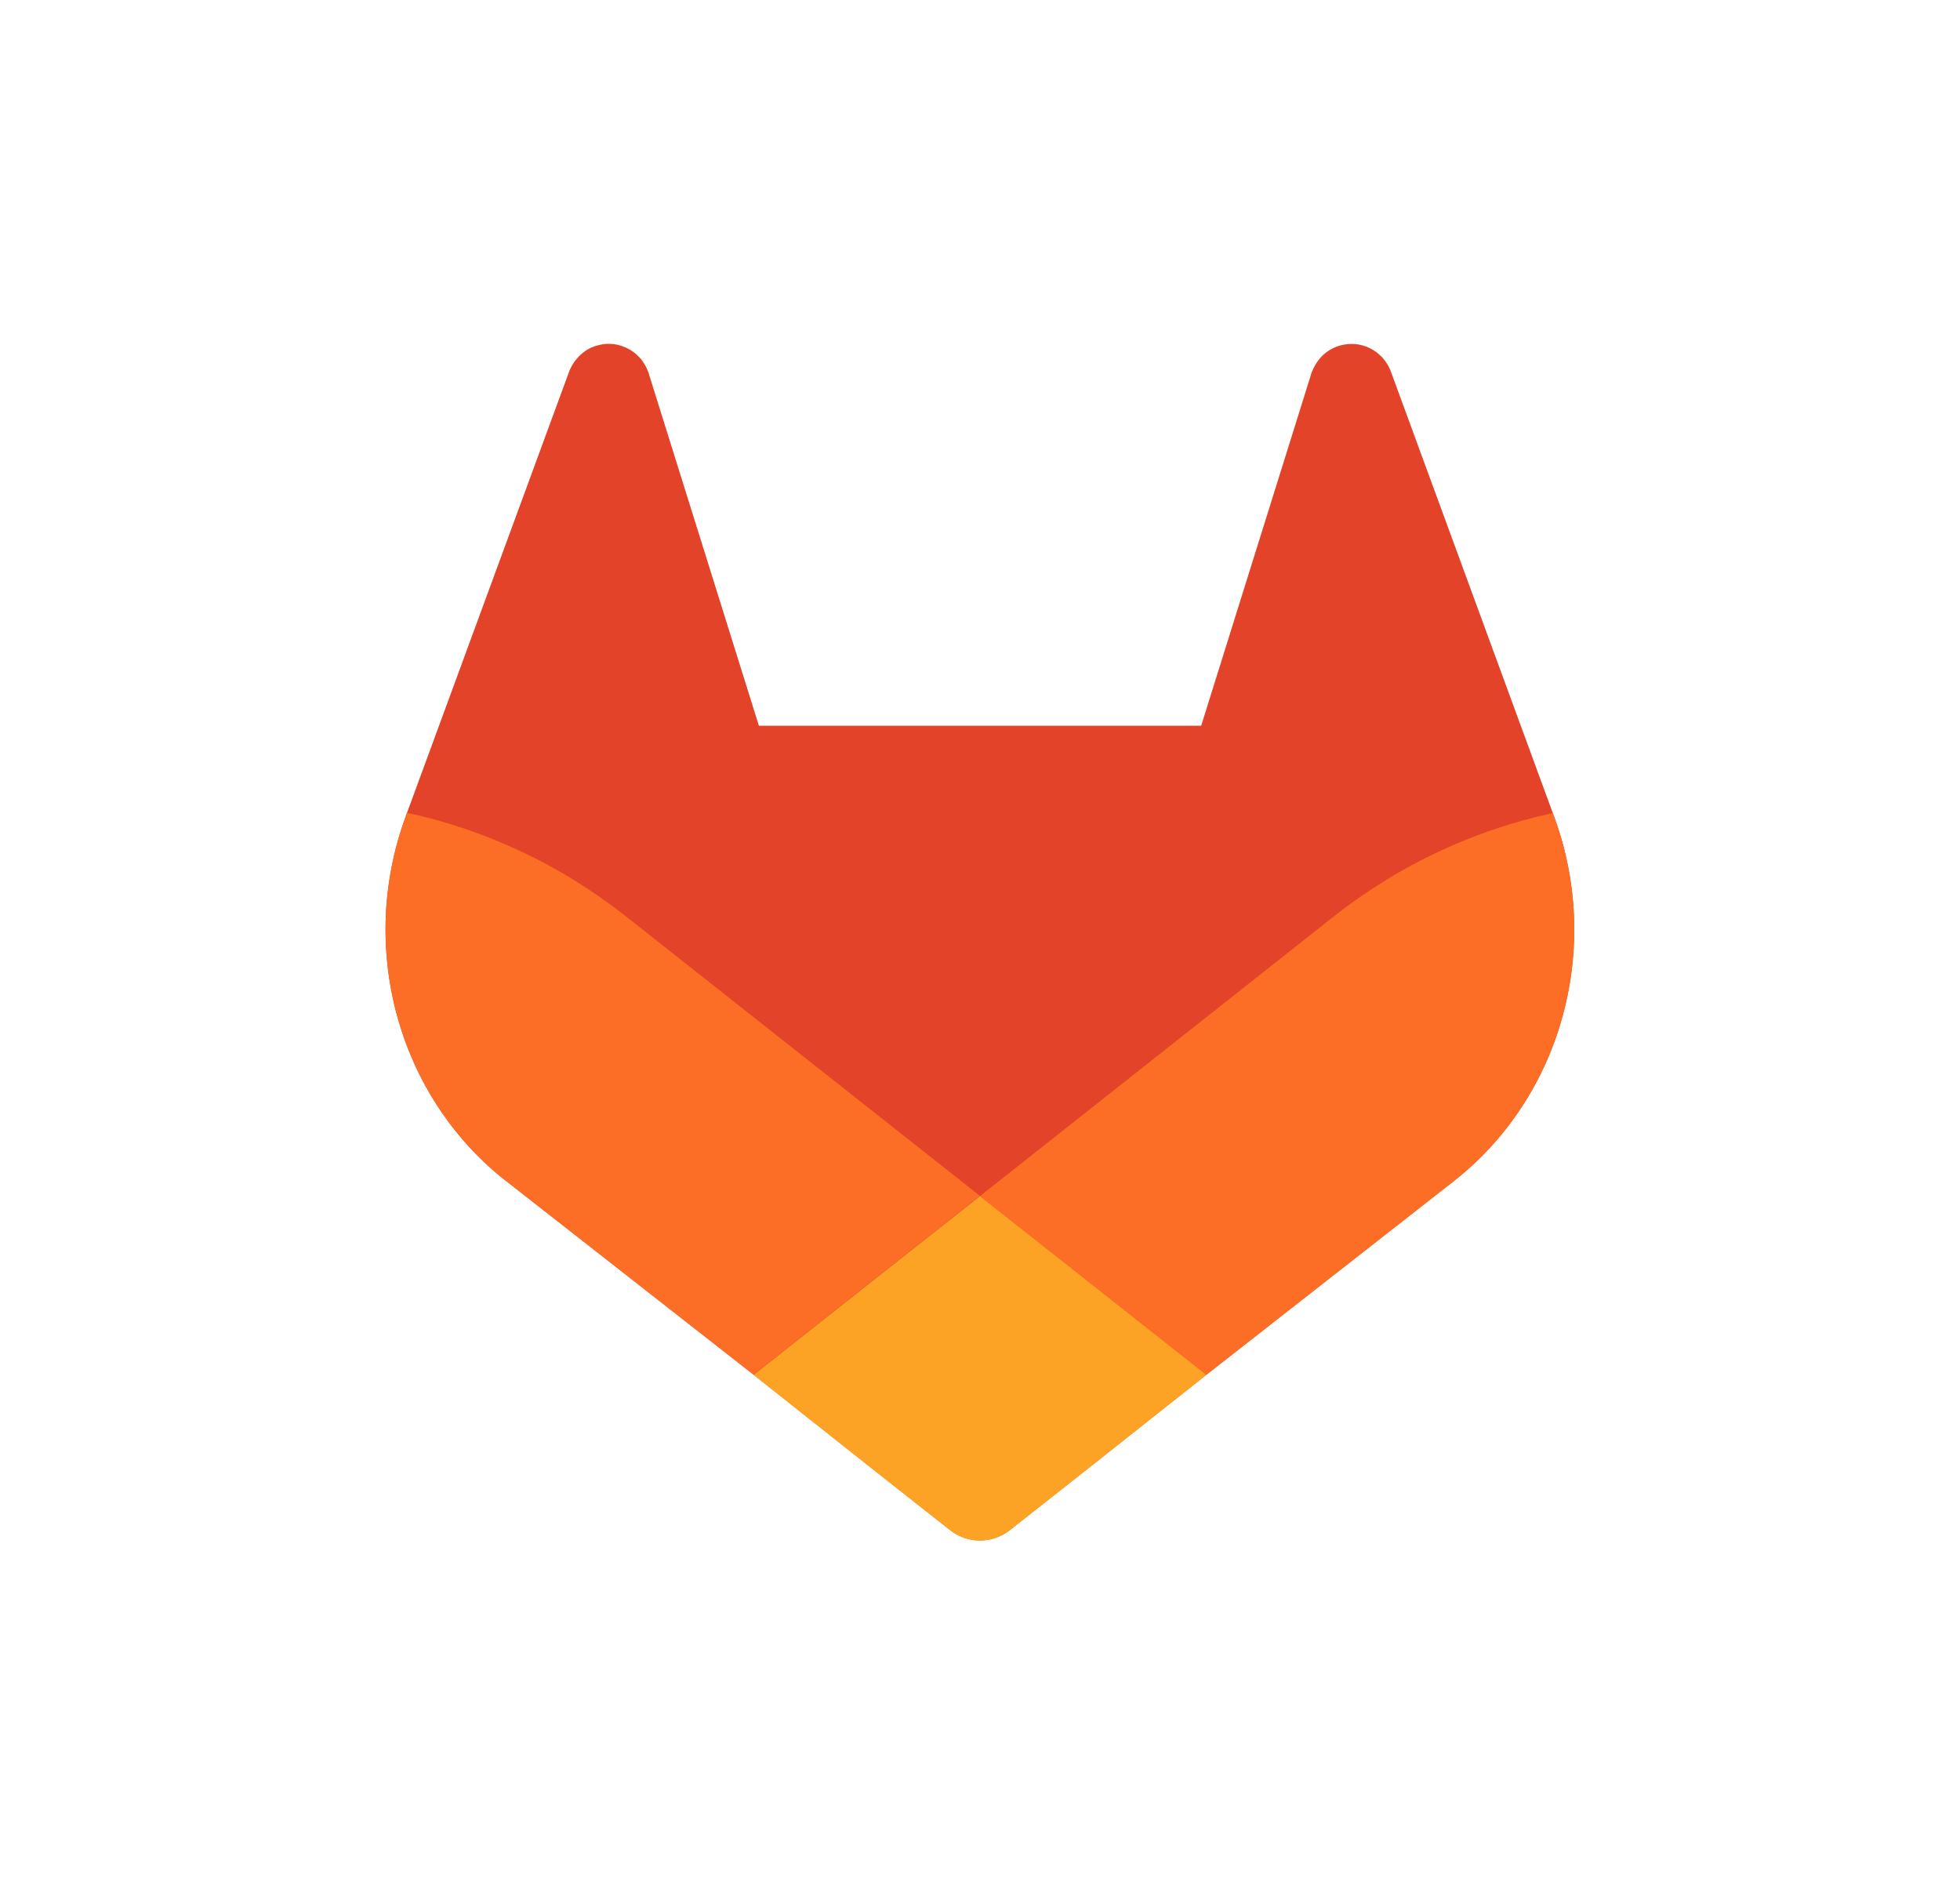 <?xml version="1.0" encoding="UTF-8" standalone="no"?>
<svg
   height="2404"
   viewBox="-.1 .5 960.2 923.9"
   width="2500"
   version="1.1"
   id="svg4"
   sodipodi:docname="gitlab-5.svg"
   inkscape:version="1.4.2 (f4327f4, 2025-05-13)"
   xmlns:inkscape="http://www.inkscape.org/namespaces/inkscape"
   xmlns:sodipodi="http://sodipodi.sourceforge.net/DTD/sodipodi-0.dtd"
   xmlns="http://www.w3.org/2000/svg"
   xmlns:svg="http://www.w3.org/2000/svg">
  <defs
     id="defs4" />
  <sodipodi:namedview
     id="namedview4"
     pagecolor="#ffffff"
     bordercolor="#000000"
     borderopacity="0.25"
     inkscape:showpageshadow="2"
     inkscape:pageopacity="0.0"
     inkscape:pagecheckerboard="0"
     inkscape:deskcolor="#d1d1d1"
     inkscape:zoom="0.23736904"
     inkscape:cx="1198.5556"
     inkscape:cy="1257.5355"
     inkscape:window-width="1920"
     inkscape:window-height="1009"
     inkscape:window-x="1912"
     inkscape:window-y="-8"
     inkscape:window-maximized="1"
     inkscape:current-layer="svg4" />
  <g
     id="g4"
     transform="matrix(0.608,0,0,0.635,188.12,168.62)">
    <path
       d="m 958.9,442.4 c 1.1,26.1 -2,52.1 -9.2,77.2 -7.1,25.1 -18.3,48.8 -33.1,70.3 A 240.43,240.43 0 0 1 863,646.1 l -0.5,0.4 -199.9,149.8 -98.3,74.5 -59.9,45.2 c -3.5,2.7 -7.4,4.7 -11.5,6.1 -4.1,1.4 -8.5,2.1 -12.9,2.1 -4.3,0 -8.7,-0.7 -12.8,-2.1 -4.1,-1.4 -8,-3.4 -11.5,-6.1 L 395.8,870.8 297.5,796.3 98.8,647.4 97.6,646.6 97.2,646.2 C 76.3,630.5 58.2,611.5 43.4,590 28.6,568.5 17.4,544.7 10.2,519.6 3,494.5 -0.1,468.4 1,442.3 2.2,416.2 7.5,390.5 16.8,366.1 l 1.3,-3.5 130.7,-340.5 q 1,-2.5 2.4,-4.8 1.3,-2.3 3.1,-4.3 1.7,-2.1 3.7,-3.9 2,-1.7 4.2,-3.2 c 3.1,-1.9 6.3,-3.3 9.8,-4.1 3.4,-0.9 7,-1.3 10.5,-1.1 3.6,0.2 7.1,0.9 10.4,2.2 3.3,1.2 6.5,3 9.3,5.2 q 2,1.7 3.9,3.6 1.8,2 3.2,4.3 1.5,2.2 2.6,4.7 1.1,2.4 1.8,5 l 88.1,269.7 H 658.4 L 746.5,25.7 q 0.7,-2.6 1.9,-5 1.1,-2.4 2.6,-4.7 1.4,-2.2 3.2,-4.2 1.8,-2 3.9,-3.7 c 2.8,-2.2 5.9,-3.9 9.2,-5.2 3.4,-1.2 6.9,-1.9 10.4,-2.1 3.6,-0.2 7.1,0.1 10.6,1 3.4,0.9 6.7,2.3 9.7,4.2 q 2.3,1.4 4.3,3.2 2,1.7 3.7,3.8 1.7,2.1 3.1,4.4 1.3,2.3 2.3,4.8 l 130.5,340.6 1.3,3.5 c 9.3,24.3 14.6,50 15.7,76.1 z"
       fill="#e24329"
       id="path1" />
    <path
       d="m 959,442.5 c 1.1,26 -2,52.1 -9.2,77.2 -7.2,25.1 -18.4,48.9 -33.2,70.4 -14.8,21.5 -32.9,40.5 -53.7,56.2 l -0.5,0.4 -199.9,149.8 c 0,0 -84.9,-64.1 -182.5,-138 L 766.5,441.7 c 12.9,-9.7 26.4,-18.6 40.3,-26.8 13.9,-8.3 28.3,-15.7 43,-22.3 14.8,-6.6 29.9,-12.5 45.2,-17.4 15.4,-5 31,-9.1 46.9,-12.4 l 1.3,3.5 c 9.3,24.4 14.6,50.1 15.8,76.2 z"
       fill="#fc6d26"
       id="path2" />
    <path
       d="m 480,658.5 c 97.6,73.7 182.6,138 182.6,138 l -98.3,74.5 -59.9,45.2 c -3.5,2.7 -7.4,4.7 -11.5,6.1 -4.1,1.4 -8.5,2.1 -12.9,2.1 -4.3,0 -8.7,-0.7 -12.8,-2.1 -4.1,-1.4 -8,-3.4 -11.5,-6.1 L 395.8,871 297.5,796.5 c 0,0 84.9,-64.3 182.5,-138 z"
       fill="#fca326"
       id="path3" />
    <path
       d="m 480,658.3 c -97.7,73.9 -182.5,138 -182.5,138 L 98.8,647.4 97.6,646.6 97.2,646.2 C 76.3,630.5 58.2,611.5 43.4,590 28.6,568.5 17.4,544.7 10.2,519.6 3,494.5 -0.1,468.4 1,442.3 2.2,416.2 7.5,390.5 16.8,366.1 l 1.3,-3.5 C 34,365.9 49.6,370 65,375 c 15.3,5 30.4,10.8 45.2,17.5 14.7,6.6 29.1,14.1 43,22.3 13.9,8.2 27.3,17.2 40.3,26.9 z"
       fill="#fc6d26"
       id="path4" />
  </g>
</svg>
